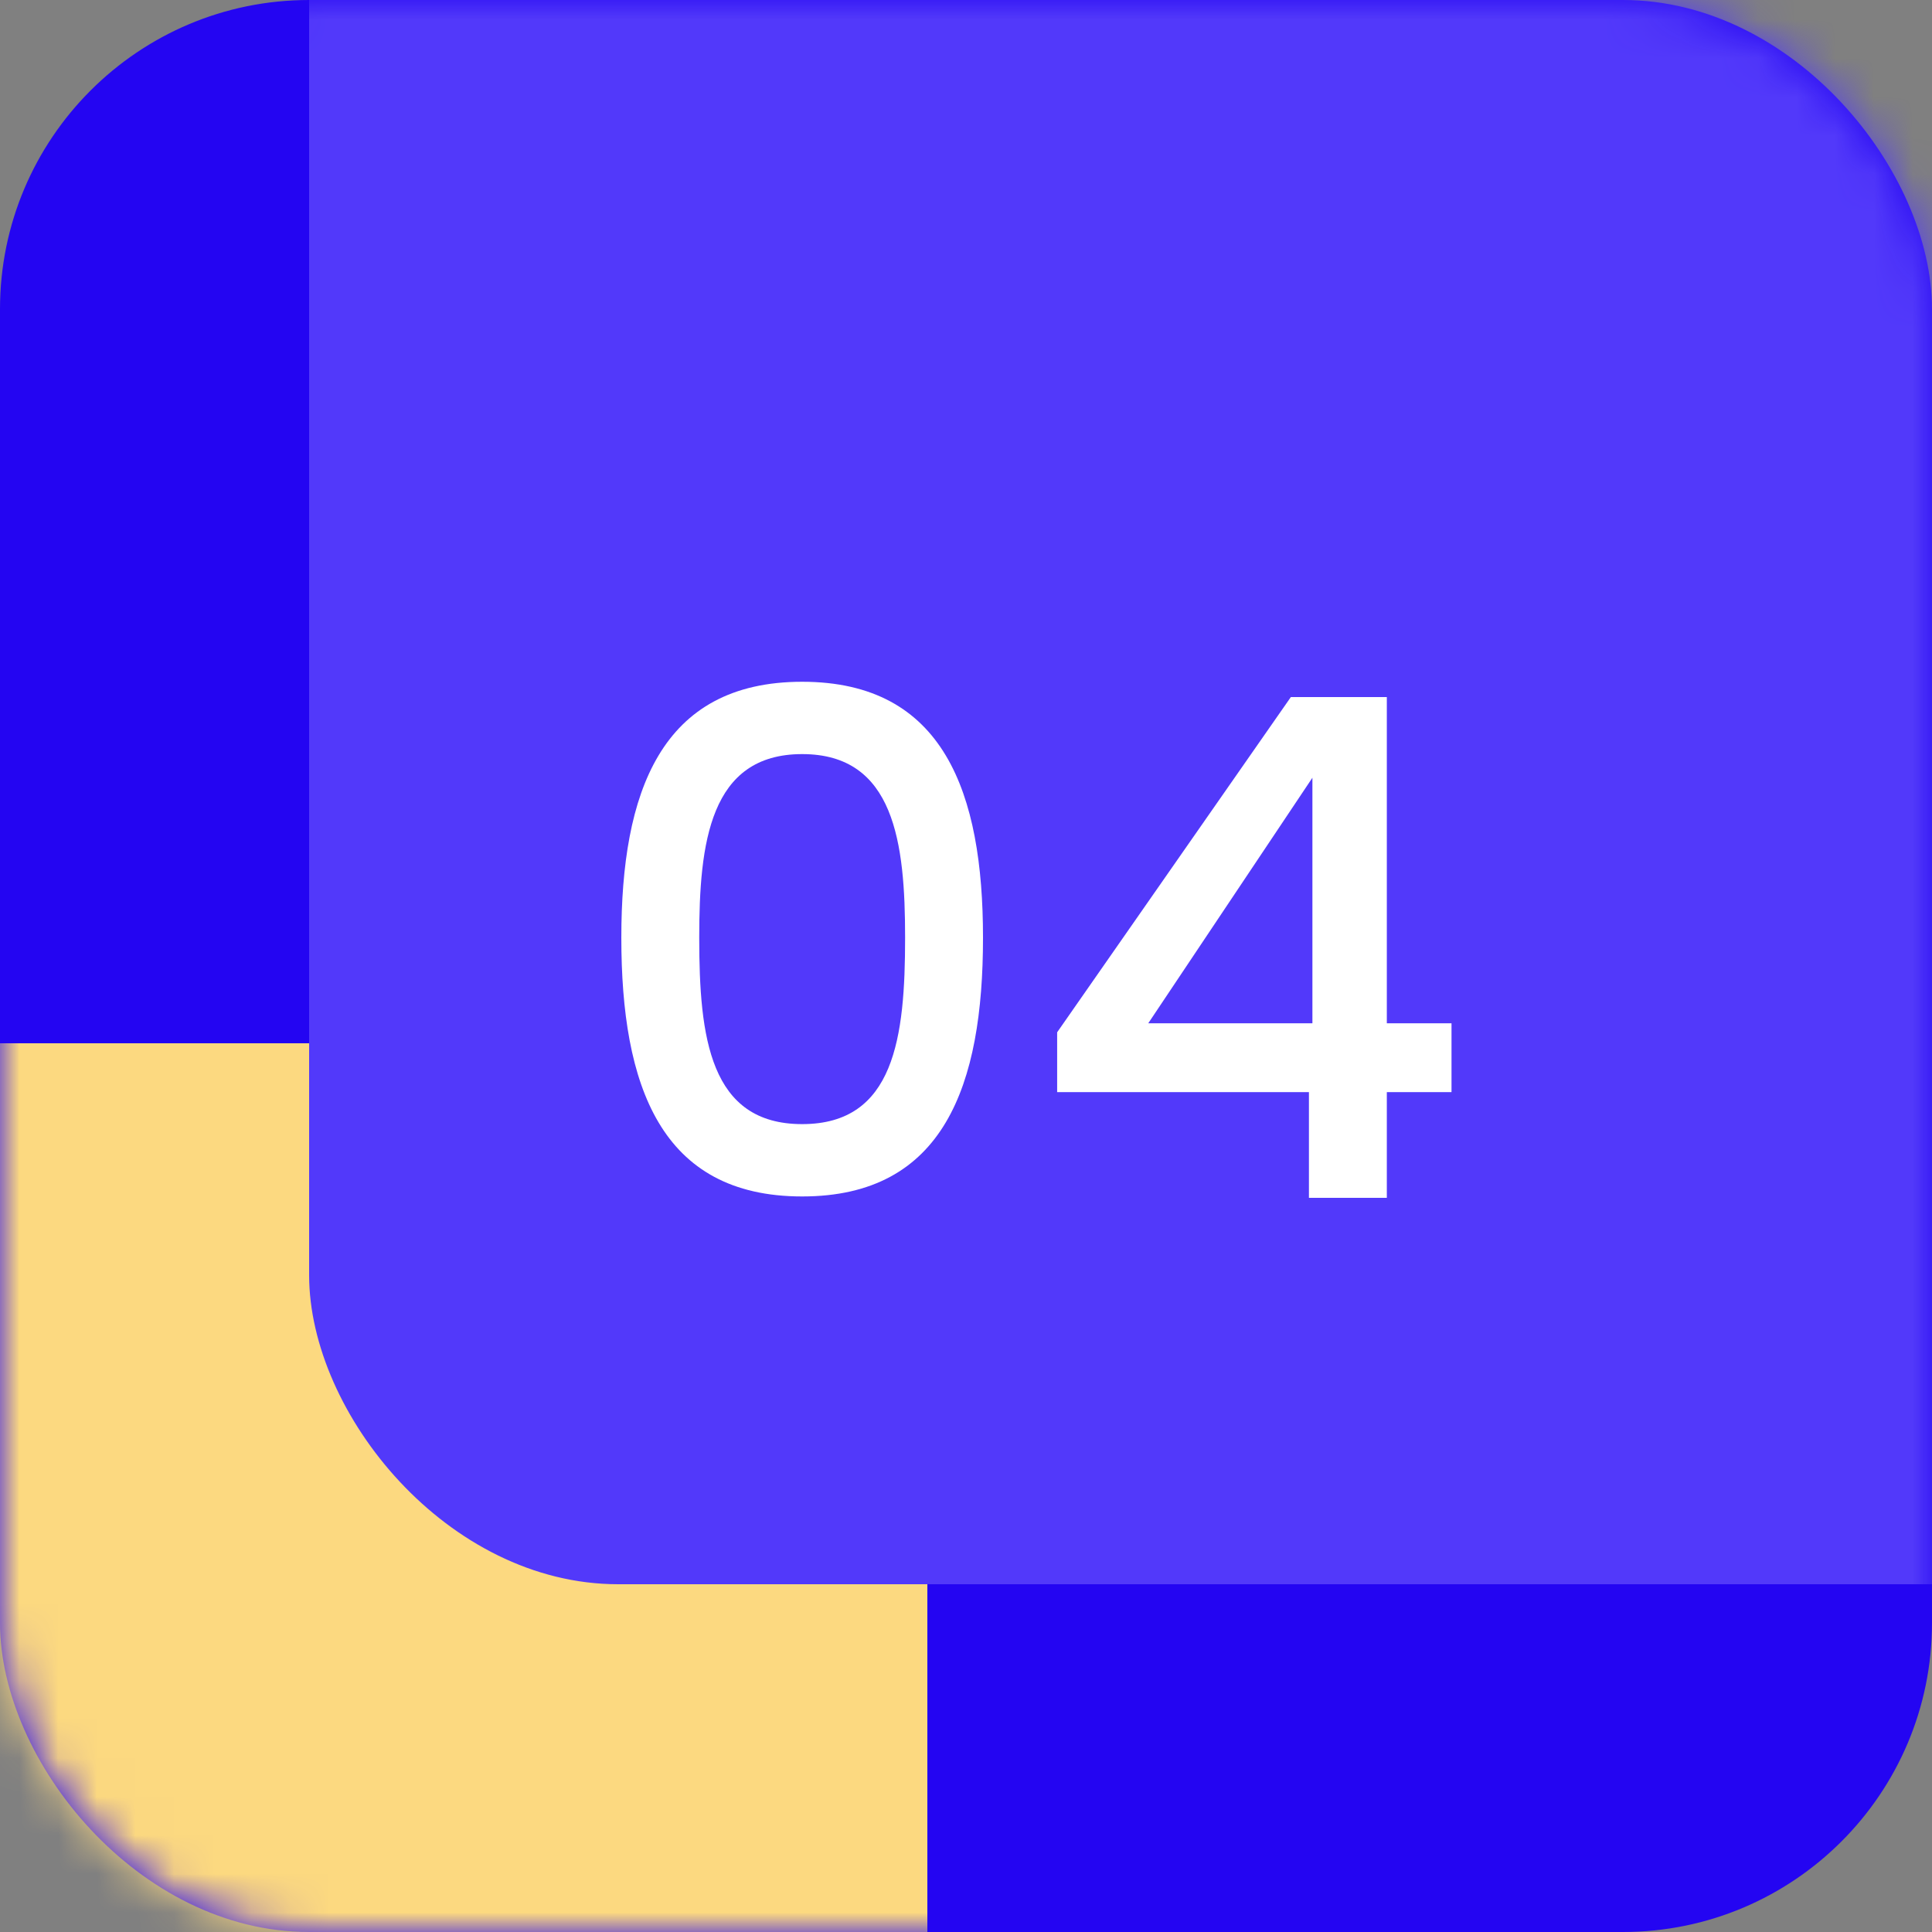 <svg width="50" height="50" viewBox="0 0 50 50" fill="none" xmlns="http://www.w3.org/2000/svg">
    <rect x="0" y="0" width="50" height="50" fill="#808080" stroke="none"/>
    <rect width="50" height="50" rx="8" fill="#2405F2"/>
    <mask id="mask0_706_725" style="mask-type:alpha" maskUnits="userSpaceOnUse" x="0" y="0" width="50" height="50">
    <rect width="50" height="50" rx="8" fill="#5C5E84"/>
    </mask>
    <g mask="url(#mask0_706_725)">
    <rect x="-26" y="27" width="50" height="50" rx="8" fill="#FCD980"/>
    <rect x="8" y="-9" width="50" height="50" rx="8" fill="#5239FA"/>
    </g>
    <path d="M16.08 24.268C16.08 28.084 17.088 30.964 20.76 30.964C24.432 30.964 25.44 28.084 25.44 24.268C25.44 20.524 24.432 17.644 20.76 17.644C17.088 17.644 16.08 20.524 16.08 24.268ZM23.424 24.268C23.424 26.842 23.154 29.092 20.76 29.092C18.366 29.092 18.096 26.842 18.096 24.268C18.096 21.82 18.366 19.516 20.76 19.516C23.154 19.516 23.424 21.82 23.424 24.268ZM33.875 31H35.891V28.264H37.565V26.482H35.891V18.04H33.407L27.359 26.716V28.264H33.875V31ZM29.717 26.482L33.965 20.128V26.482H29.717Z" fill="white"/>
</svg>
